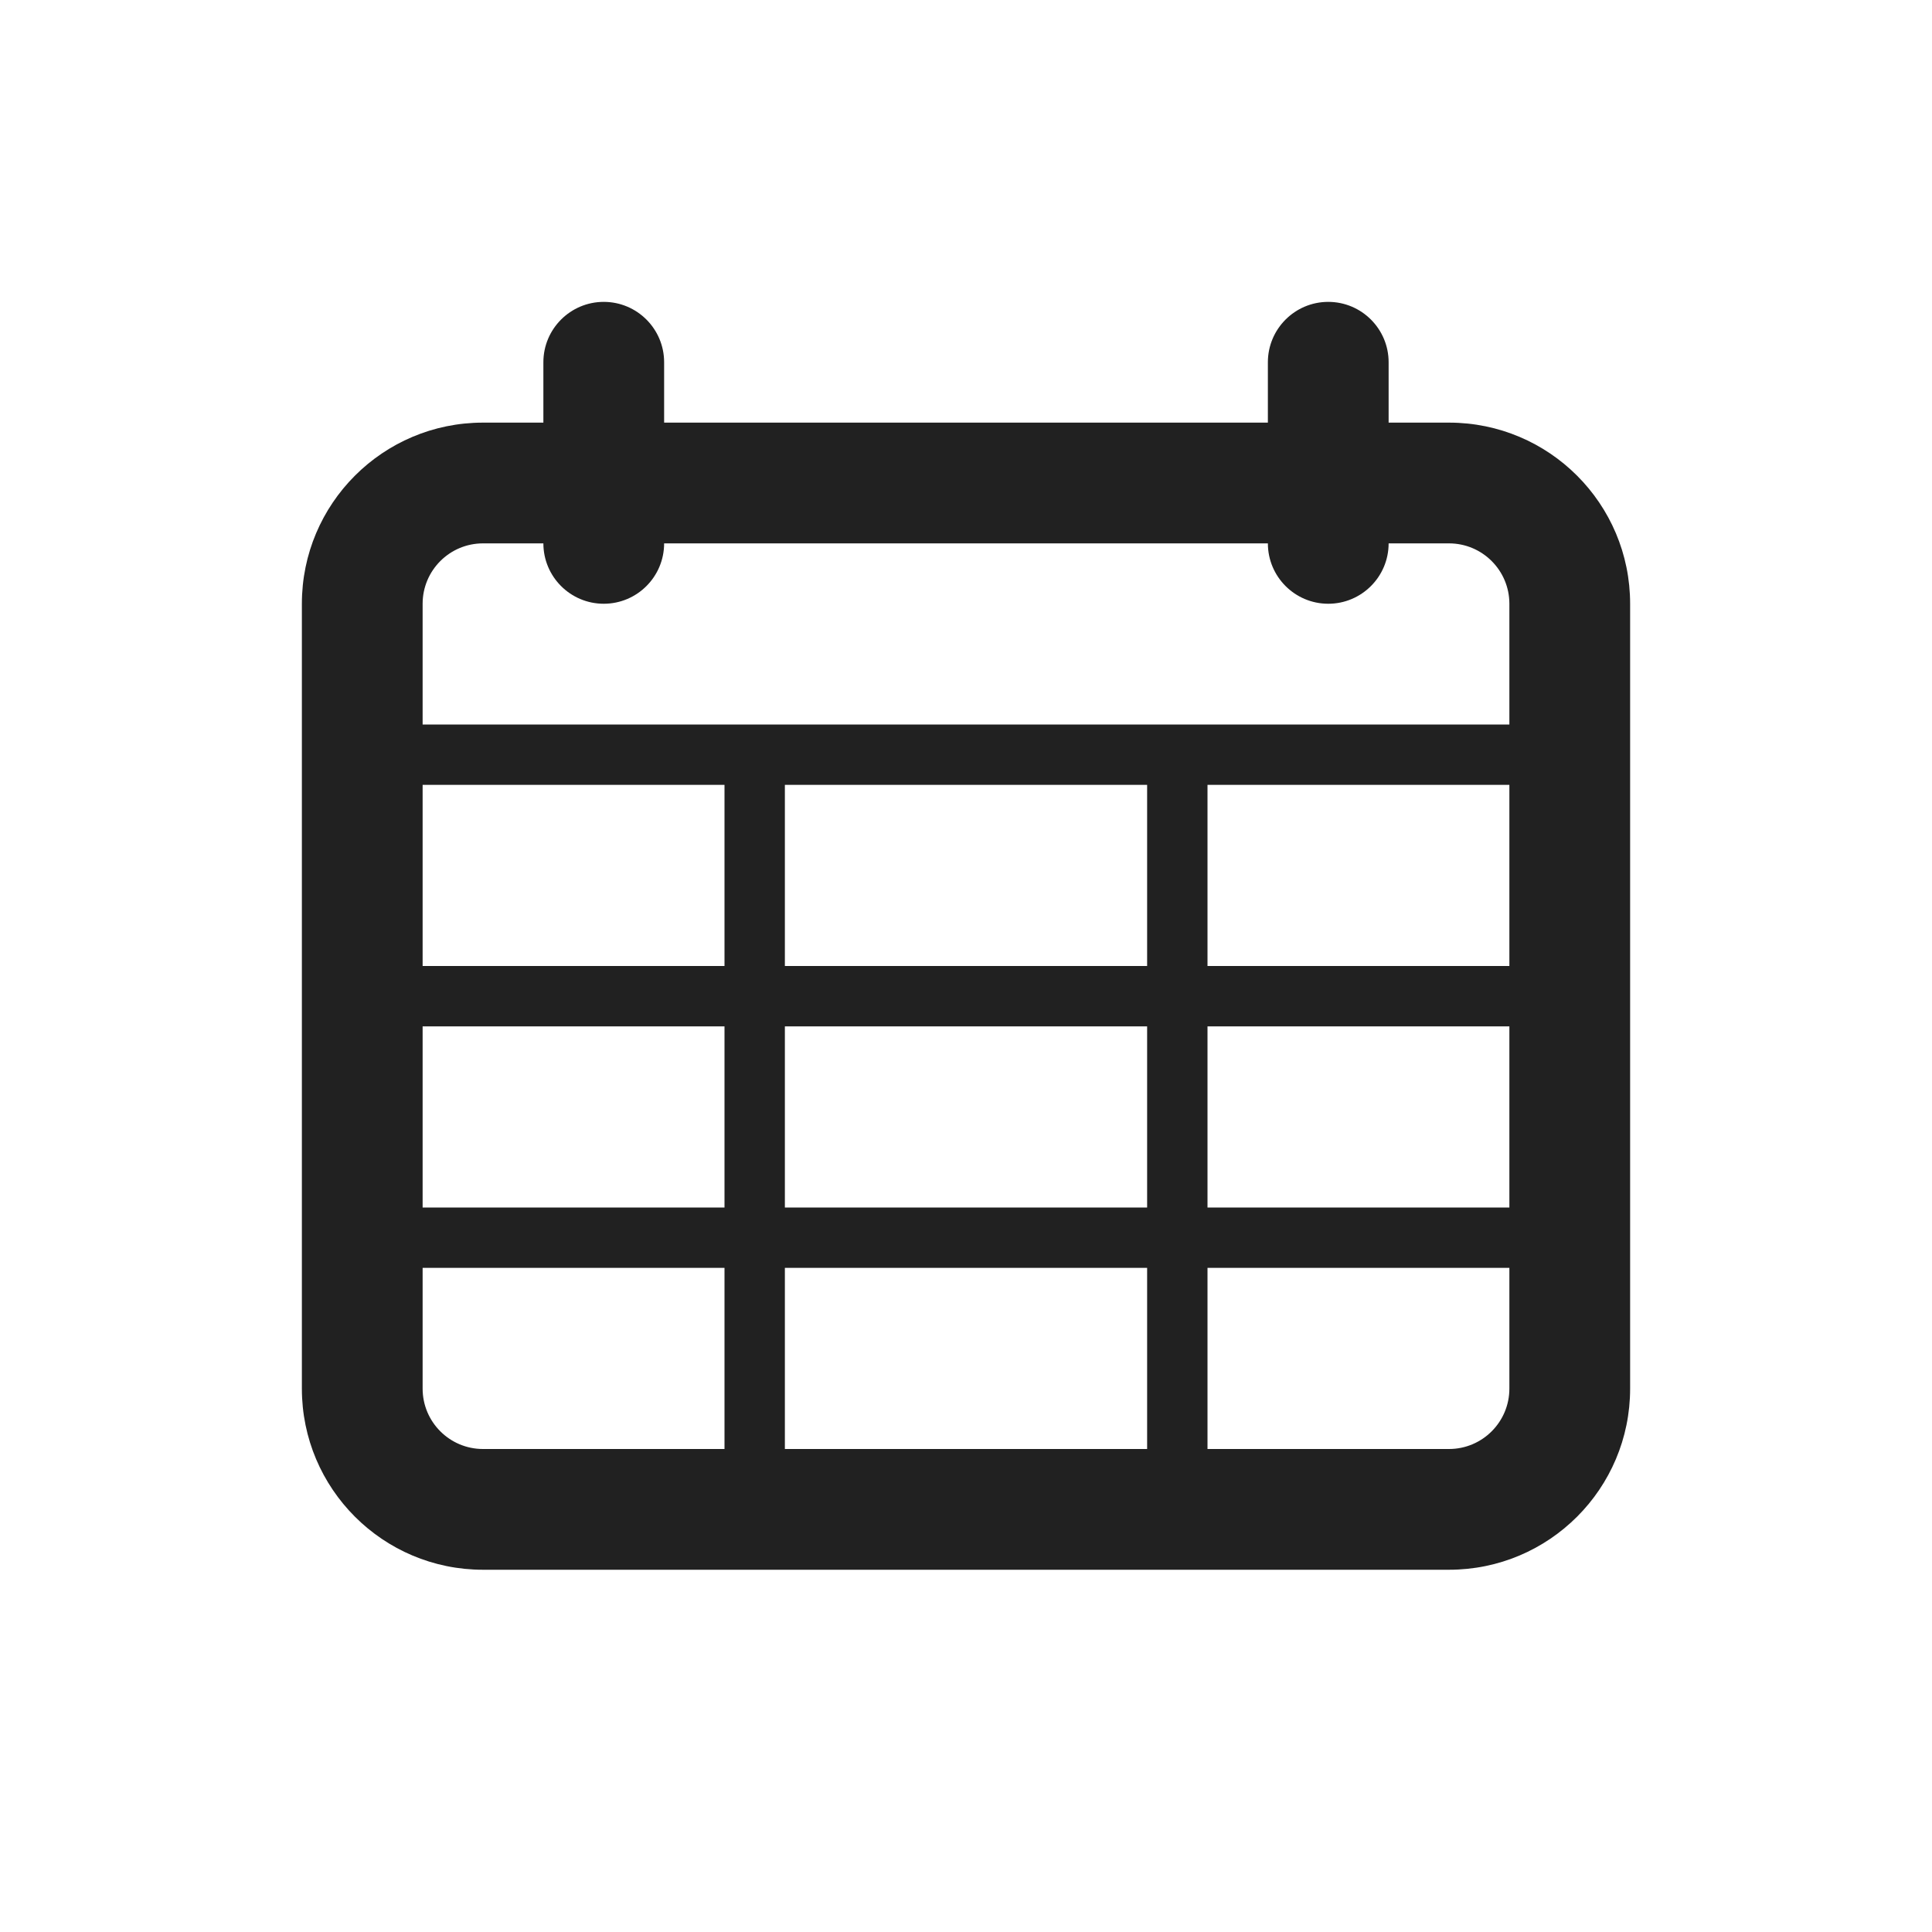 <svg height="32" viewBox="0 0 32 32" width="32" xmlns="http://www.w3.org/2000/svg"><path d="m23 7h1c1.657 0 3 1.343 3 3v13c0 1.657-1.343 3-3 3h-16c-1.657 0-3-1.343-3-3v-13c0-1.657 1.343-3 3-3h1v-1c0-.552.448-1 1-1 .552 0 1 .448 1 1v1h10v-1c0-.552.448-1 1-1s1 .448 1 1zm0 2c0 .552-.448 1-1 1s-1-.448-1-1h-10c0 .552-.448 1-1 1-.552 0-1-.448-1-1h-1c-.552 0-1 .448-1 1v13c0 .552.448 1 1 1h16c.552 0 1-.448 1-1v-13c0-.552-.448-1-1-1zm-11 11v-3h-5v-1h5v-3h1v3h6v-3h1v3h5v1h-5v3h5v1h-5v3h-1v-3h-6v3h-1v-3h-5v-1zm1 0h6v-3h-6zm-6-8h18v1h-18z" fill="#212121"/></svg>